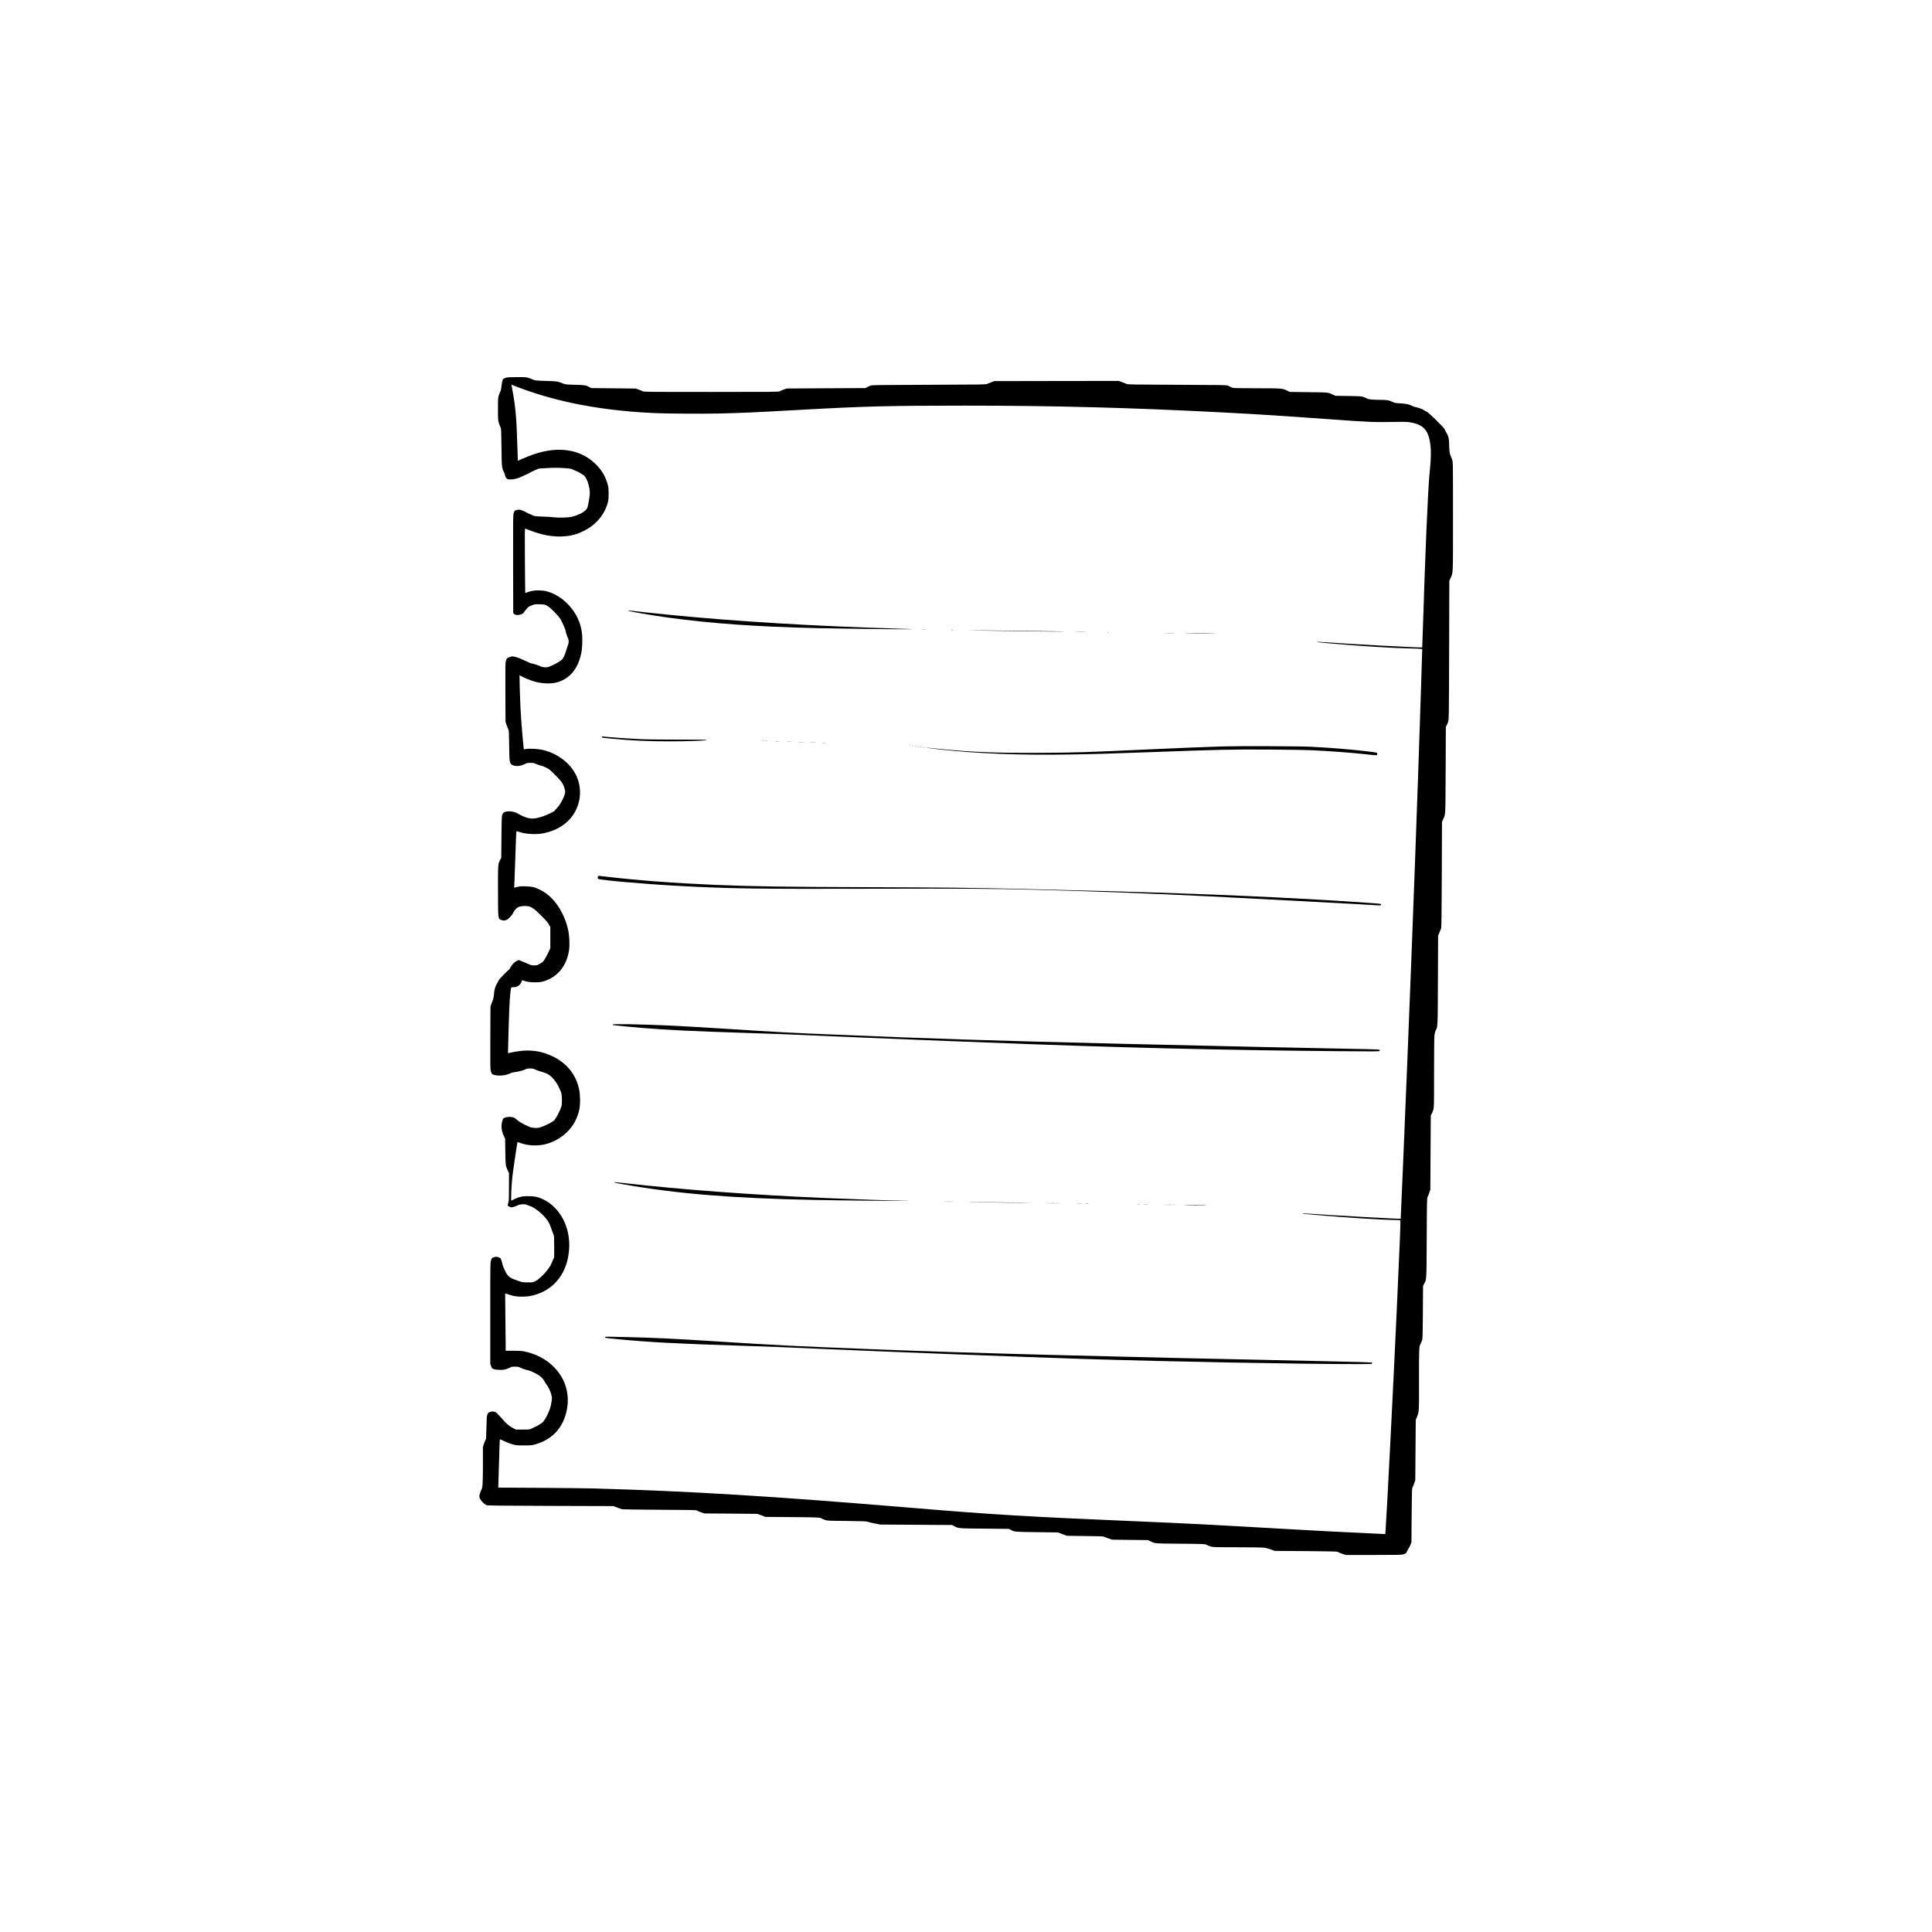 <?xml version="1.0" standalone="no"?>
<!DOCTYPE svg PUBLIC "-//W3C//DTD SVG 20010904//EN"
 "http://www.w3.org/TR/2001/REC-SVG-20010904/DTD/svg10.dtd">
<svg version="1.0" xmlns="http://www.w3.org/2000/svg"
 width="5001pt" height="5001pt" viewBox="0 0 5001 5001"
 preserveAspectRatio="xMidYMid meet">

<g transform="translate(0,5001) scale(0.1,-0.1)"
fill="#000000" stroke="none">
<path d="M13090 40231 c-25 -9 -50 -20 -57 -24 -21 -13 -44 -101 -53 -201 -6
-57 -16 -108 -25 -122 -8 -13 -26 -57 -40 -98 -24 -73 -25 -81 -25 -363 0
-273 1 -292 24 -363 12 -41 31 -91 42 -110 18 -33 19 -68 25 -520 6 -526 7
-528 67 -647 12 -22 25 -61 28 -85 5 -29 17 -52 37 -70 27 -26 36 -28 106 -28
89 0 204 30 297 78 32 17 83 40 113 52 30 12 67 30 82 41 16 11 74 40 131 65
l103 45 175 11 c215 13 322 13 512 -1 127 -9 154 -14 199 -37 29 -14 70 -32
92 -40 22 -8 58 -26 81 -40 22 -14 61 -38 86 -53 58 -36 110 -127 146 -259 35
-130 40 -224 19 -342 -9 -52 -23 -129 -30 -172 -17 -97 -45 -139 -131 -195
-37 -24 -72 -43 -77 -43 -5 0 -37 -13 -71 -29 -33 -16 -95 -37 -136 -46 -99
-24 -355 -31 -475 -15 -49 7 -182 16 -295 19 -187 6 -209 9 -249 30 -24 13
-62 29 -84 37 -22 8 -62 28 -88 44 -27 16 -79 39 -115 51 -60 20 -72 20 -120
9 -63 -15 -66 -18 -88 -86 -15 -46 -16 -163 -14 -1318 l3 -1268 28 -24 c22
-18 40 -24 78 -24 77 0 147 27 165 63 9 16 30 44 47 63 18 18 42 46 54 62 14
19 49 40 105 61 81 33 84 33 213 29 127 -5 131 -5 192 -40 84 -49 286 -252
340 -343 46 -78 133 -275 133 -303 0 -25 49 -172 66 -199 18 -29 18 -126 0
-161 -8 -15 -28 -76 -46 -137 -30 -106 -62 -180 -102 -237 -21 -30 -176 -126
-253 -156 -27 -11 -65 -28 -84 -38 -56 -28 -163 -24 -231 9 -60 28 -161 61
-225 73 -22 4 -49 13 -60 20 -11 7 -45 22 -75 34 -30 12 -85 36 -121 55 -64
33 -201 75 -244 75 -30 0 -117 -30 -136 -47 -9 -7 -24 -39 -33 -71 -16 -52
-17 -123 -14 -817 l3 -760 28 -80 c15 -44 35 -96 45 -115 15 -31 18 -83 22
-420 5 -354 7 -389 26 -435 16 -40 28 -54 59 -69 85 -41 207 -30 320 27 53 27
70 31 145 31 62 0 94 -5 118 -18 37 -19 175 -66 195 -66 7 0 50 -18 95 -40 71
-34 99 -56 202 -159 188 -189 226 -238 265 -353 20 -58 26 -91 23 -130 -8 -97
-131 -329 -217 -412 -28 -27 -51 -52 -51 -57 0 -18 -173 -104 -295 -146 -229
-80 -338 -81 -511 -8 -58 25 -122 57 -142 70 -88 60 -249 82 -342 47 -39 -15
-47 -24 -65 -67 -19 -47 -20 -79 -25 -585 l-5 -535 -26 -50 c-60 -113 -59
-105 -58 -802 1 -749 -2 -724 88 -757 48 -17 59 -18 105 -6 41 10 63 25 113
75 34 34 68 78 77 98 27 66 90 141 140 165 57 29 174 39 257 24 93 -18 163
-68 338 -242 119 -119 171 -178 198 -228 l38 -67 0 -275 0 -275 -46 -100 c-26
-55 -69 -136 -96 -180 -42 -68 -58 -84 -104 -108 -29 -15 -58 -32 -64 -36 -35
-28 -161 -29 -219 -2 -23 11 -96 42 -163 70 l-122 51 -53 -23 c-62 -28 -131
-99 -168 -175 -14 -28 -29 -51 -35 -52 -14 0 -265 -258 -265 -273 0 -6 -18
-41 -40 -77 -51 -82 -76 -170 -84 -288 -3 -50 -13 -109 -22 -130 -8 -20 -27
-71 -42 -112 l-26 -75 -4 -810 c-3 -752 -2 -814 15 -865 23 -73 26 -77 89 -95
88 -25 233 -21 327 10 43 14 88 32 100 39 12 8 63 20 112 26 101 13 210 42
270 72 29 15 59 21 115 21 64 0 85 -5 142 -31 37 -18 109 -43 160 -56 51 -13
119 -38 151 -55 116 -63 244 -221 307 -377 13 -33 29 -68 36 -79 21 -32 33
-142 29 -260 -3 -104 -6 -117 -46 -210 -44 -106 -127 -251 -156 -277 -82 -71
-329 -184 -426 -194 -71 -7 -187 9 -221 31 -11 7 -45 23 -74 34 -79 31 -223
120 -255 157 -50 60 -187 81 -292 46 -48 -16 -51 -20 -68 -72 -43 -127 -30
-272 37 -410 l31 -65 5 -335 c6 -362 7 -371 68 -499 l27 -56 0 -355 c0 -310
-2 -362 -17 -412 -10 -31 -18 -62 -18 -70 0 -8 22 -23 48 -34 46 -20 50 -20
108 -4 32 9 79 27 103 39 58 30 170 39 226 18 22 -9 69 -26 105 -39 152 -57
387 -263 472 -416 21 -37 54 -116 73 -177 20 -60 44 -126 53 -145 15 -30 17
-71 17 -310 l0 -275 -31 -65 c-17 -36 -35 -76 -39 -90 -37 -122 -280 -394
-413 -461 -67 -34 -68 -34 -202 -34 -127 1 -140 3 -225 33 -49 18 -114 42
-142 52 -108 39 -171 102 -223 225 -12 28 -29 66 -39 85 -10 19 -21 53 -25 75
-12 67 -39 145 -56 160 -8 7 -36 19 -62 26 -41 11 -55 10 -102 -4 -54 -17 -55
-18 -75 -79 -21 -62 -21 -70 -20 -1372 l0 -1311 22 -59 c21 -56 25 -60 72 -77
34 -12 82 -18 154 -18 88 -1 117 3 179 25 42 14 87 33 101 42 19 13 47 17 111
17 71 -1 93 -5 135 -26 48 -25 152 -59 225 -74 19 -4 85 -32 146 -61 128 -61
205 -125 249 -206 15 -29 40 -69 55 -88 90 -118 159 -306 145 -398 -17 -126
-46 -243 -73 -297 -16 -33 -33 -71 -37 -85 -10 -32 -91 -168 -119 -198 -29
-32 -169 -116 -236 -141 -30 -12 -68 -29 -85 -39 -25 -14 -57 -17 -205 -17
l-175 0 -75 39 c-96 50 -175 115 -265 221 -22 26 -70 79 -108 119 -57 62 -74
74 -116 84 -41 9 -58 8 -102 -6 -50 -16 -55 -20 -73 -67 -17 -44 -20 -86 -25
-340 -5 -254 -8 -294 -23 -318 -10 -14 -29 -61 -43 -103 l-25 -77 0 -456 c0
-463 -8 -603 -36 -647 -9 -13 -26 -56 -39 -96 -20 -68 -21 -77 -8 -123 19 -62
117 -166 178 -186 33 -11 335 -15 1660 -19 l1620 -5 100 -38 c55 -20 111 -40
125 -44 14 -4 450 -10 970 -13 844 -4 949 -7 970 -21 14 -9 63 -29 110 -45
l85 -29 685 -5 685 -6 105 -39 105 -40 690 -5 c678 -6 732 -9 768 -39 7 -5 41
-20 77 -33 64 -23 73 -23 570 -28 452 -5 510 -8 550 -24 25 -10 106 -29 180
-43 l135 -26 930 -6 930 -6 52 -28 c112 -61 101 -60 788 -66 l630 -6 50 -26
c100 -53 95 -52 675 -59 l545 -7 115 -43 115 -44 470 -6 c418 -4 474 -7 505
-22 19 -10 71 -30 115 -45 l80 -27 465 -6 465 -5 56 -28 c129 -63 96 -60 789
-66 628 -6 635 -6 670 -28 19 -11 64 -31 99 -42 62 -20 83 -21 690 -22 344 0
658 -4 696 -9 39 -4 117 -25 175 -46 l105 -39 795 -5 c437 -3 806 -10 820 -15
14 -4 34 -14 45 -21 11 -7 56 -24 100 -38 l79 -26 721 0 c642 0 727 2 771 16
62 21 74 31 92 74 8 19 27 53 42 76 16 22 39 70 52 105 l23 64 5 690 c5 654 6
692 24 725 11 19 30 69 44 110 l26 75 6 780 6 780 28 70 c60 152 58 111 56
957 -1 787 3 882 36 934 8 11 24 47 36 80 23 59 23 64 28 744 l5 685 29 55
c63 120 60 57 66 1185 5 988 6 1031 24 1065 11 19 31 69 44 110 l26 75 5 960
6 960 23 43 c12 23 32 71 42 105 19 59 20 98 20 947 0 487 4 924 9 971 6 54
18 103 31 129 58 113 54 34 60 1300 l5 1165 32 70 c17 39 37 88 44 110 11 32
15 306 19 1400 l5 1360 32 70 c61 135 57 58 63 1270 l5 1120 21 40 c12 22 30
65 40 95 18 53 19 134 24 1850 l5 1795 31 70 c69 152 64 36 64 1592 0 1406 0
1410 -21 1474 -12 35 -30 81 -40 102 -25 48 -38 152 -39 303 0 140 -18 208
-81 313 -21 36 -39 70 -39 77 0 21 -411 426 -449 441 -20 8 -54 28 -77 43 -41
29 -164 73 -238 86 -22 4 -54 15 -70 25 -71 41 -159 60 -306 68 -126 7 -152
12 -195 33 -96 48 -150 58 -332 58 -187 1 -305 13 -339 34 -12 9 -50 25 -85
38 -60 21 -83 23 -399 28 l-335 5 -60 28 c-131 63 -109 60 -635 66 l-485 6
-57 28 c-135 66 -128 66 -781 67 -326 0 -608 4 -628 9 -19 4 -46 15 -60 24
-13 8 -46 23 -74 34 -47 17 -118 18 -1315 23 -1154 5 -1269 6 -1305 22 -22 9
-78 30 -124 47 l-83 31 -1612 -2 -1611 -3 -70 -27 c-38 -15 -90 -35 -115 -45
-42 -17 -127 -18 -1510 -23 -1391 -5 -1468 -6 -1515 -23 -27 -11 -66 -29 -85
-40 l-35 -22 -1020 -5 -1020 -6 -79 -27 c-43 -16 -90 -36 -104 -45 -24 -16
-153 -17 -1772 -17 -1695 0 -1746 1 -1780 19 -19 10 -66 30 -105 44 l-70 25
-575 6 -575 6 -44 23 c-97 52 -114 55 -376 62 -225 7 -255 10 -305 30 -152 61
-158 62 -445 70 -266 7 -300 11 -363 44 -18 9 -60 25 -95 36 -55 17 -90 20
-302 19 -195 -1 -249 -5 -285 -18z m299 -236 c908 -352 1967 -572 3161 -655
397 -27 538 -32 1167 -37 674 -5 1084 2 1748 32 356 17 423 20 1320 70 1631
90 2243 105 4205 105 2300 0 4295 -53 6645 -175 968 -51 1516 -86 2750 -175
1100 -79 1149 -81 1775 -71 213 4 271 1 354 -13 265 -48 392 -143 461 -346 74
-218 82 -460 30 -965 -42 -415 -114 -2079 -171 -3955 -9 -305 -18 -557 -20
-559 -11 -12 -1872 87 -2513 135 -112 8 -206 13 -208 10 -8 -8 52 -15 342 -41
808 -71 1543 -117 2070 -130 127 -3 248 -8 270 -11 l40 -4 -3 -83 c-1 -45 -16
-509 -32 -1032 -85 -2661 -213 -6140 -355 -9645 -74 -1814 -165 -3984 -168
-3987 -10 -10 -1754 86 -2364 130 -95 7 -173 9 -173 5 0 -5 7 -8 16 -8 9 0
163 -13 343 -30 687 -63 1746 -130 2061 -130 52 0 100 -4 106 -8 12 -7 -2
-359 -86 -2212 -94 -2074 -265 -5439 -296 -5833 l-6 -78 -97 6 c-53 3 -251 12
-441 21 -434 18 -1305 64 -2090 109 -2025 116 -2449 138 -3790 195 -2820 119
-3723 173 -5725 340 -3762 314 -5788 438 -8335 511 -195 5 -834 13 -1419 16
l-1063 6 7 251 c21 727 30 995 35 999 3 3 55 -19 115 -49 61 -29 155 -66 210
-81 94 -26 112 -28 295 -28 168 0 206 3 276 22 427 114 709 395 818 817 129
496 -32 976 -437 1299 -169 136 -391 239 -620 289 -86 19 -134 22 -305 23
l-202 0 -1 185 c-1 102 -4 435 -8 740 -4 305 -6 556 -5 558 1 2 42 -10 91 -27
127 -43 201 -55 348 -55 148 0 260 19 393 65 417 146 697 475 792 932 104 499
-26 991 -346 1311 -97 97 -185 159 -306 216 -122 56 -185 71 -338 77 -160 6
-262 -13 -388 -74 -42 -20 -81 -39 -86 -41 -15 -8 1 398 24 593 11 99 32 254
46 345 13 91 38 257 55 370 17 113 32 206 33 207 2 2 40 -11 85 -27 187 -68
442 -79 643 -27 326 85 608 301 759 582 50 93 92 207 115 315 27 127 25 380
-5 520 -81 385 -321 683 -692 859 -347 165 -682 189 -1127 84 l-23 -6 6 244
c19 788 34 1118 56 1324 16 144 16 143 87 142 48 0 69 5 106 27 48 28 90 81
102 129 4 17 12 26 19 23 100 -38 159 -49 285 -53 164 -6 265 14 404 81 282
133 470 412 517 763 19 141 7 374 -26 517 -108 475 -382 866 -720 1031 -147
72 -202 86 -370 92 -117 4 -153 2 -223 -15 l-83 -20 6 122 c3 66 12 308 20
536 8 228 17 504 21 613 6 177 9 197 23 191 9 -4 66 -21 126 -37 147 -39 370
-48 524 -23 258 44 481 148 655 306 325 298 422 787 236 1187 -153 329 -488
584 -884 674 -105 24 -331 36 -418 22 l-57 -10 -6 36 c-9 60 -43 443 -59 671
-24 330 -35 583 -43 913 l-6 301 34 -21 c52 -32 234 -108 327 -137 180 -56
403 -72 560 -40 328 67 560 308 657 680 36 137 48 243 48 414 0 171 -16 286
-59 421 -127 406 -476 751 -864 853 -101 27 -269 32 -371 12 -46 -10 -106 -27
-132 -38 -26 -11 -49 -19 -51 -17 -2 2 -6 379 -9 837 -5 772 -4 833 11 828 10
-3 77 -28 149 -56 280 -107 547 -156 793 -146 223 9 368 45 566 141 315 153
539 415 626 733 17 62 21 106 22 232 0 138 -3 166 -26 250 -52 186 -141 341
-280 486 -242 252 -547 386 -908 401 -308 12 -620 -58 -1000 -225 l-135 -59
-7 201 c-4 110 -12 334 -18 496 -10 301 -28 542 -55 755 -16 127 -59 383 -75
450 -10 44 -12 65 -6 65 3 0 68 -25 145 -55z"/>
<path d="M16260 34203 c0 -16 578 -116 1025 -178 1135 -156 2287 -237 3890
-275 563 -13 1942 -30 2260 -28 280 2 268 3 -245 18 -2100 61 -4124 184 -5860
355 -370 37 -968 101 -1032 111 -21 3 -38 2 -38 -3z"/>
<path d="M23883 33713 c15 -2 39 -2 55 0 15 2 2 4 -28 4 -30 0 -43 -2 -27 -4z"/>
<path d="M24618 33703 c18 -2 45 -2 60 0 15 2 0 4 -33 4 -33 0 -45 -2 -27 -4z"/>
<path d="M25285 33690 c542 -12 2132 -32 2225 -28 47 2 -16 5 -140 6 -124 1
-490 6 -815 12 -324 5 -819 11 -1100 13 -435 4 -460 4 -170 -3z"/>
<path d="M27843 33653 c76 -2 198 -2 270 0 73 1 11 3 -138 3 -148 0 -208 -2
-132 -3z"/>
<path d="M28673 33643 c9 -2 23 -2 30 0 6 3 -1 5 -18 5 -16 0 -22 -2 -12 -5z"/>
<path d="M30172 33623 c59 -2 158 -2 220 0 62 1 14 3 -107 3 -121 0 -172 -2
-113 -3z"/>
<path d="M30661 33616 c2 -2 216 -5 474 -8 266 -3 383 -2 270 2 -217 8 -751
12 -744 6z"/>
<path d="M15580 30932 c0 -17 19 -21 228 -40 555 -53 958 -72 1525 -72 385 0
843 13 925 26 17 3 32 8 32 12 0 4 -339 7 -753 7 -476 0 -838 5 -987 13 -383
20 -855 55 -937 68 -27 4 -33 2 -33 -14z"/>
<path d="M19743 30833 c9 -2 25 -2 35 0 9 3 1 5 -18 5 -19 0 -27 -2 -17 -5z"/>
<path d="M19818 30833 c12 -2 30 -2 40 0 9 3 -1 5 -23 4 -22 0 -30 -2 -17 -4z"/>
<path d="M20068 30823 c29 -2 74 -2 100 0 26 2 2 3 -53 3 -55 0 -76 -1 -47 -3z"/>
<path d="M20368 30813 c34 -2 88 -2 120 0 31 2 3 3 -63 3 -66 0 -92 -1 -57 -3z"/>
<path d="M20673 30803 c37 -2 97 -2 135 0 37 2 6 3 -68 3 -74 0 -105 -1 -67
-3z"/>
<path d="M20972 30793 c37 -2 100 -2 140 0 40 1 10 3 -67 3 -77 0 -110 -1 -73
-3z"/>
<path d="M21278 30783 c29 -2 74 -2 100 0 26 2 2 3 -53 3 -55 0 -76 -1 -47 -3z"/>
<path d="M23548 30713 c6 -2 18 -2 25 0 6 3 1 5 -13 5 -14 0 -19 -2 -12 -5z"/>
<path d="M23618 30703 c6 -2 18 -2 25 0 6 3 1 5 -13 5 -14 0 -19 -2 -12 -5z"/>
<path d="M23683 30693 c9 -2 23 -2 30 0 6 3 -1 5 -18 5 -16 0 -22 -2 -12 -5z"/>
<path d="M31655 30689 c-429 -13 -1015 -36 -1845 -74 -1755 -80 -1922 -86
-2845 -92 -1163 -8 -1826 18 -2645 102 -129 13 -264 27 -300 29 -133 11 27
-12 305 -43 993 -110 2085 -153 3365 -131 685 11 908 17 1935 55 1946 72 2254
79 3274 72 454 -3 923 -10 1041 -16 546 -27 1023 -63 1419 -106 295 -33 291
-33 291 4 0 17 -5 33 -11 36 -23 15 -536 72 -929 104 -250 21 -440 33 -795 52
-253 14 -1888 20 -2260 8z"/>
<path d="M23753 30683 c9 -2 25 -2 35 0 9 3 1 5 -18 5 -19 0 -27 -2 -17 -5z"/>
<path d="M23823 30673 c9 -2 25 -2 35 0 9 3 1 5 -18 5 -19 0 -27 -2 -17 -5z"/>
<path d="M23898 30663 c12 -2 30 -2 40 0 9 3 -1 5 -23 4 -22 0 -30 -2 -17 -4z"/>
<path d="M15482 27328 c-16 -16 -15 -53 2 -67 38 -32 1203 -135 2036 -180
1328 -74 2063 -85 5100 -76 2377 6 2980 3 4130 -25 1384 -34 2891 -91 4620
-175 949 -47 4155 -217 4303 -230 56 -4 69 -2 74 11 3 8 2 19 -3 24 -13 13
-1032 81 -2034 135 -1999 108 -3968 177 -7275 255 -1284 30 -2004 39 -3935 45
-2195 7 -2990 19 -3985 60 -1025 43 -1979 114 -2802 210 -117 14 -214 25 -216
25 -2 0 -8 -5 -15 -12z"/>
<path d="M15860 23491 c0 -6 4 -12 8 -15 11 -6 473 -52 777 -76 675 -53 1281
-83 2600 -125 883 -28 1093 -36 1845 -70 743 -33 1815 -78 2900 -120 498 -19
1191 -46 1540 -60 3417 -133 6019 -197 9125 -225 887 -8 1042 -7 1054 5 11 11
12 17 3 28 -10 11 -87 15 -399 21 -1046 18 -4145 86 -6223 136 -3517 85 -4806
127 -7520 240 -1219 51 -1321 57 -2785 150 -694 44 -1232 74 -1590 90 -653 28
-1335 39 -1335 21z"/>
<path d="M15905 19399 c11 -5 121 -26 245 -48 1385 -243 2798 -358 4910 -401
687 -14 2441 -32 2448 -25 3 3 -51 5 -119 5 -212 0 -1302 37 -2064 70 -1870
82 -3662 215 -5168 385 -120 14 -230 25 -245 24 -24 0 -25 -1 -7 -10z"/>
<path d="M24458 18903 c56 -2 148 -2 205 0 56 1 10 3 -103 3 -113 0 -159 -2
-102 -3z"/>
<path d="M25210 18890 c195 -4 659 -10 1030 -13 493 -4 563 -3 260 3 -228 4
-692 10 -1030 12 -429 4 -508 4 -260 -2z"/>
<path d="M27083 18863 c93 -2 241 -2 330 0 89 1 14 3 -168 3 -181 0 -254 -2
-162 -3z"/>
<path d="M27893 18853 c32 -2 81 -2 110 0 29 2 3 3 -58 3 -60 0 -84 -1 -52 -3z"/>
<path d="M28108 18853 c17 -2 47 -2 65 0 17 2 3 4 -33 4 -36 0 -50 -2 -32 -4z"/>
<path d="M29448 18833 c12 -2 32 -2 45 0 12 2 2 4 -23 4 -25 0 -35 -2 -22 -4z"/>
<path d="M29618 18833 c23 -2 59 -2 80 0 20 2 1 4 -43 4 -44 0 -61 -2 -37 -4z"/>
<path d="M30148 18823 c72 -2 192 -2 265 0 72 1 13 3 -133 3 -146 0 -205 -2
-132 -3z"/>
<path d="M30630 18814 c80 -7 600 -8 600 -1 0 4 -143 6 -317 5 -175 -1 -302
-3 -283 -4z"/>
<path d="M15667 15403 c-24 -24 -13 -26 323 -58 840 -80 1504 -115 3220 -170
774 -25 986 -33 2030 -80 1653 -73 5361 -216 6760 -260 2335 -73 5592 -134
7176 -135 301 0 332 2 338 17 4 9 3 20 -2 25 -4 4 -550 19 -1212 33 -5897 123
-9120 208 -11580 305 -2275 90 -2600 107 -4205 210 -1079 69 -1632 95 -2315
110 -539 12 -525 12 -533 3z"/>
</g>
</svg>
